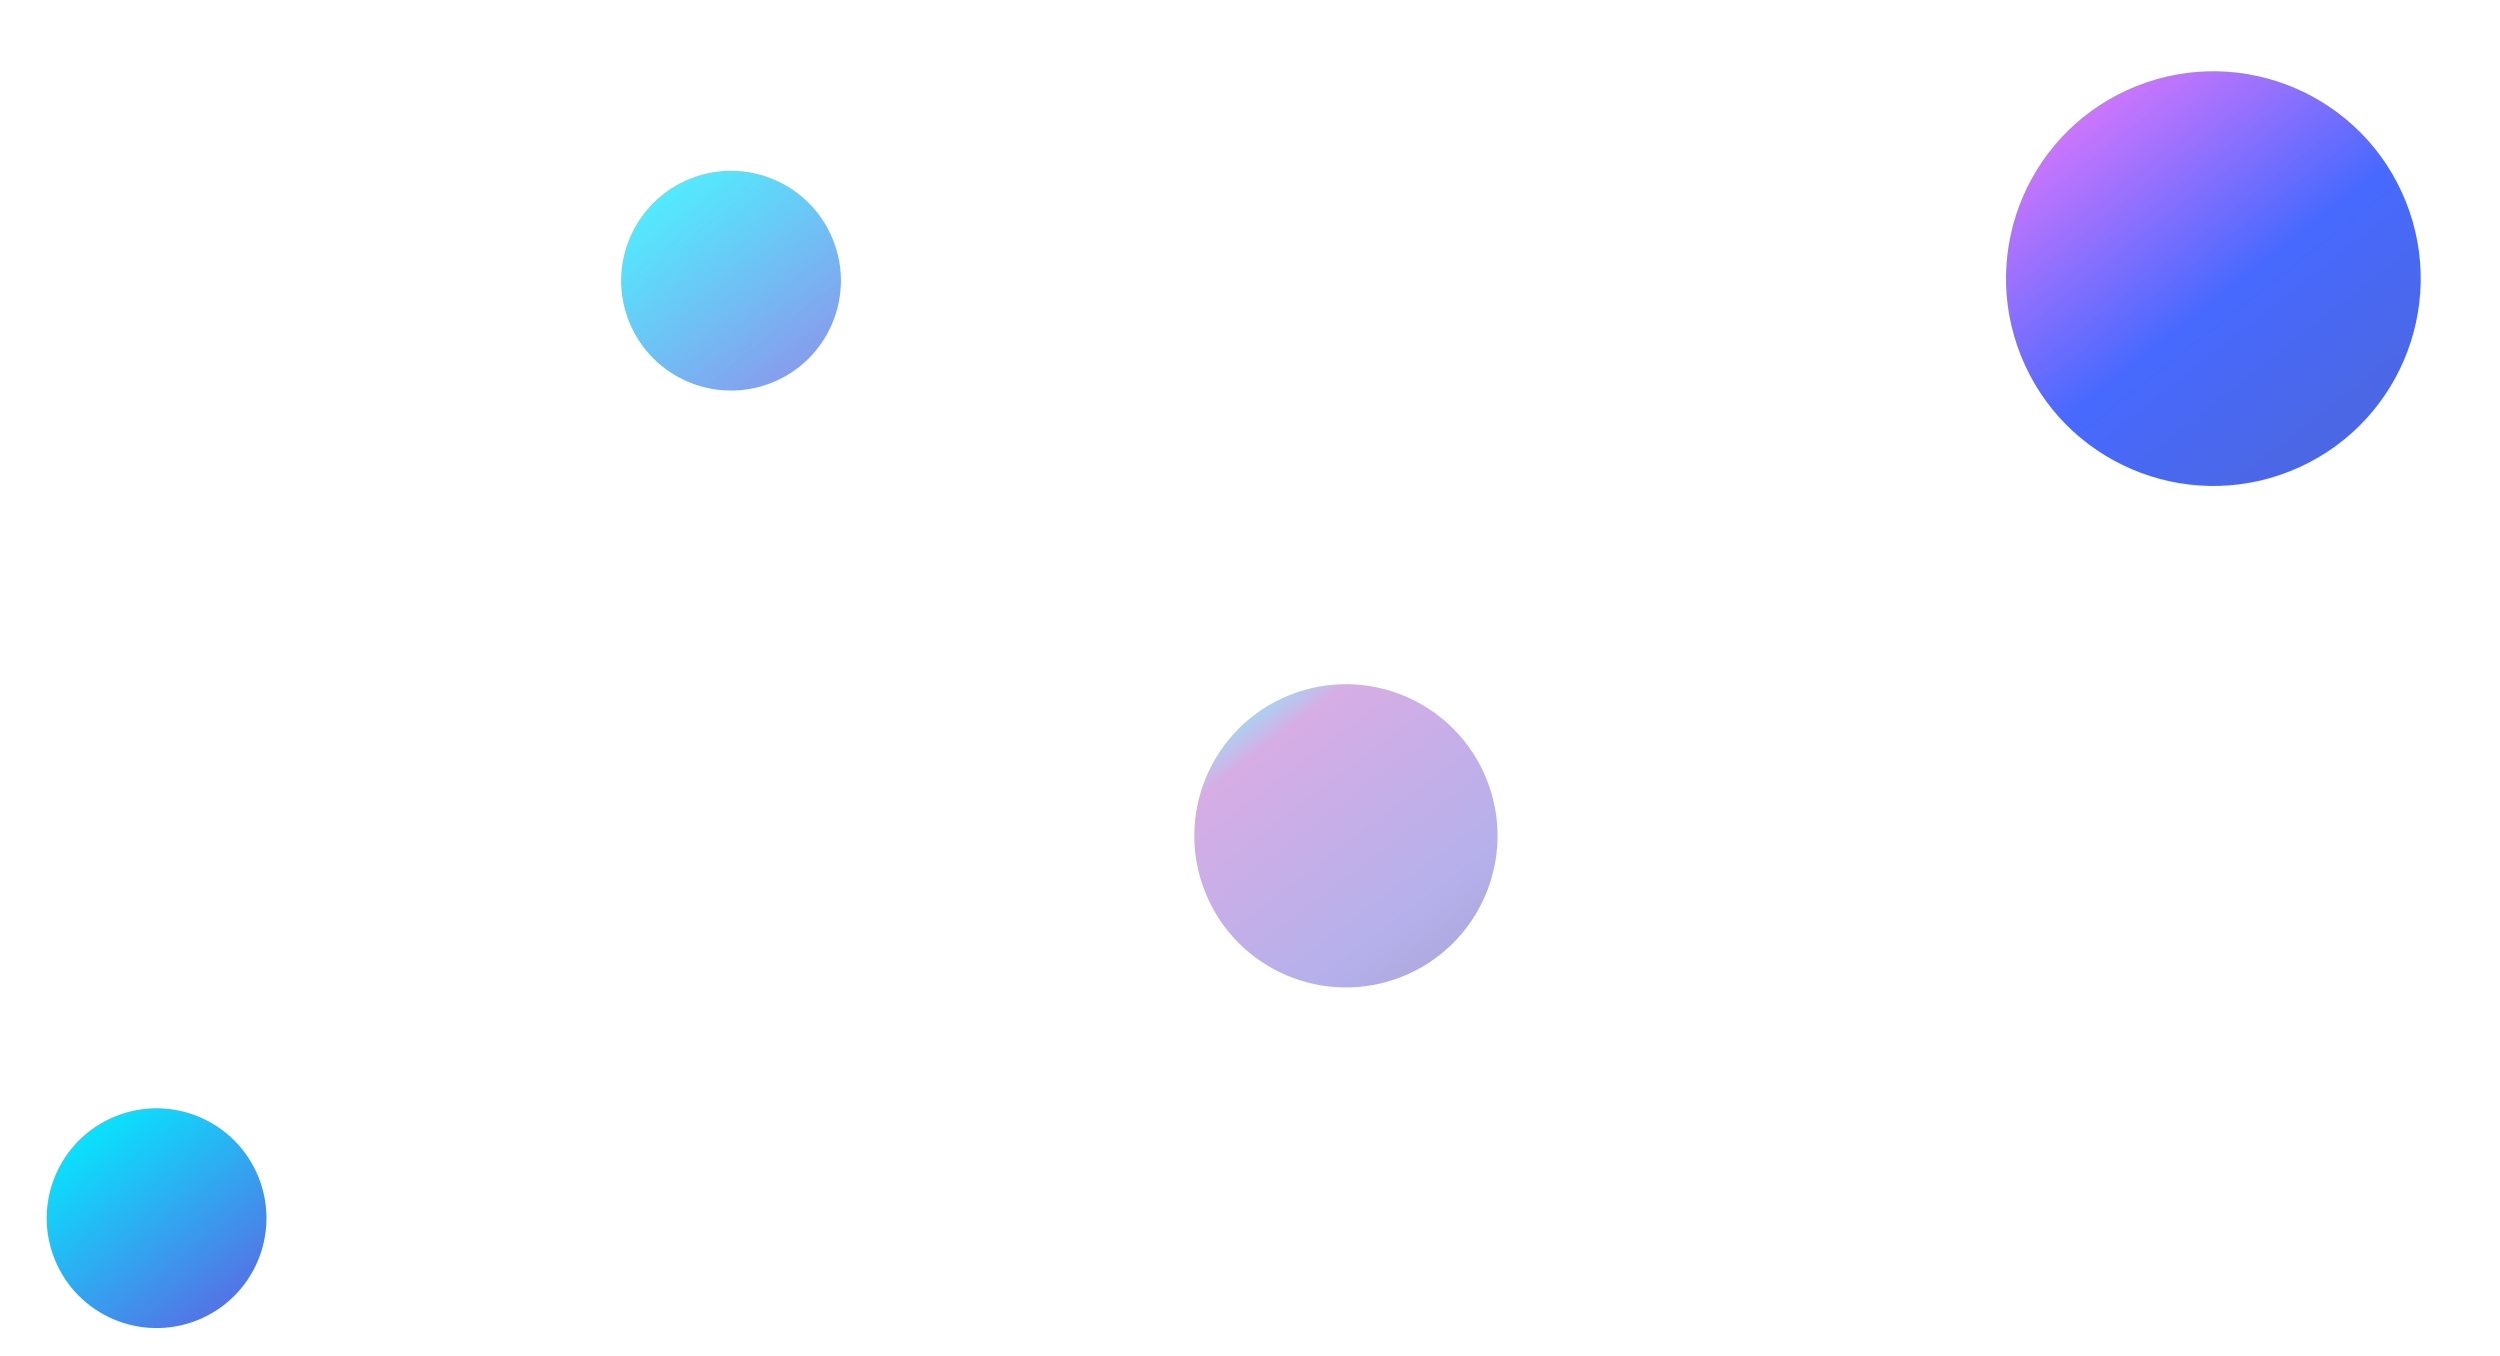 <svg width="544" height="295" viewBox="0 0 544 295" fill="none" xmlns="http://www.w3.org/2000/svg">
<g opacity="0.5" filter="url(#filter0_i_1891_5700)">
<ellipse cx="295.874" cy="179.874" rx="32.99" ry="32.991" transform="rotate(-21.774 295.874 179.874)" fill="url(#paint0_linear_1891_5700)"/>
</g>
<g filter="url(#filter1_if_1891_5700)">
<circle cx="31.072" cy="263.072" r="23.909" transform="rotate(-21.774 31.072 263.072)" fill="url(#paint1_linear_1891_5700)"/>
</g>
<g opacity="0.7" filter="url(#filter2_i_1891_5700)">
<circle cx="162.072" cy="59.072" r="23.909" transform="rotate(-21.774 162.072 59.072)" fill="url(#paint2_linear_1891_5700)"/>
</g>
<g filter="url(#filter3_i_1891_5700)">
<circle cx="484.626" cy="58.625" r="45.111" transform="rotate(-21.774 484.626 58.625)" fill="url(#paint3_linear_1891_5700)"/>
</g>
<defs>
<filter id="filter0_i_1891_5700" x="259.875" y="146.875" width="68.998" height="68" filterUnits="userSpaceOnUse" color-interpolation-filters="sRGB">
<feFlood flood-opacity="0" result="BackgroundImageFix"/>
<feBlend mode="normal" in="SourceGraphic" in2="BackgroundImageFix" result="shape"/>
<feColorMatrix in="SourceAlpha" type="matrix" values="0 0 0 0 0 0 0 0 0 0 0 0 0 0 0 0 0 0 127 0" result="hardAlpha"/>
<feOffset dx="-3" dy="2"/>
<feGaussianBlur stdDeviation="5"/>
<feComposite in2="hardAlpha" operator="arithmetic" k2="-1" k3="1"/>
<feColorMatrix type="matrix" values="0 0 0 0 0.851 0 0 0 0 0.851 0 0 0 0 0.851 0 0 0 1 0"/>
<feBlend mode="normal" in2="shape" result="effect1_innerShadow_1891_5700"/>
</filter>
<filter id="filter1_if_1891_5700" x="3.156" y="235.156" width="55.832" height="55.832" filterUnits="userSpaceOnUse" color-interpolation-filters="sRGB">
<feFlood flood-opacity="0" result="BackgroundImageFix"/>
<feBlend mode="normal" in="SourceGraphic" in2="BackgroundImageFix" result="shape"/>
<feColorMatrix in="SourceAlpha" type="matrix" values="0 0 0 0 0 0 0 0 0 0 0 0 0 0 0 0 0 0 127 0" result="hardAlpha"/>
<feOffset dx="3" dy="2"/>
<feGaussianBlur stdDeviation="5"/>
<feComposite in2="hardAlpha" operator="arithmetic" k2="-1" k3="1"/>
<feColorMatrix type="matrix" values="0 0 0 0 0.851 0 0 0 0 0.851 0 0 0 0 0.851 0 0 0 1 0"/>
<feBlend mode="normal" in2="shape" result="effect1_innerShadow_1891_5700"/>
<feGaussianBlur stdDeviation="2" result="effect2_foregroundBlur_1891_5700"/>
</filter>
<filter id="filter2_i_1891_5700" x="135.156" y="35.156" width="50.832" height="49.832" filterUnits="userSpaceOnUse" color-interpolation-filters="sRGB">
<feFlood flood-opacity="0" result="BackgroundImageFix"/>
<feBlend mode="normal" in="SourceGraphic" in2="BackgroundImageFix" result="shape"/>
<feColorMatrix in="SourceAlpha" type="matrix" values="0 0 0 0 0 0 0 0 0 0 0 0 0 0 0 0 0 0 127 0" result="hardAlpha"/>
<feOffset dx="-3" dy="2"/>
<feGaussianBlur stdDeviation="5"/>
<feComposite in2="hardAlpha" operator="arithmetic" k2="-1" k3="1"/>
<feColorMatrix type="matrix" values="0 0 0 0 0.851 0 0 0 0 0.851 0 0 0 0 0.851 0 0 0 1 0"/>
<feBlend mode="normal" in2="shape" result="effect1_innerShadow_1891_5700"/>
</filter>
<filter id="filter3_i_1891_5700" x="436.504" y="13.502" width="93.244" height="92.246" filterUnits="userSpaceOnUse" color-interpolation-filters="sRGB">
<feFlood flood-opacity="0" result="BackgroundImageFix"/>
<feBlend mode="normal" in="SourceGraphic" in2="BackgroundImageFix" result="shape"/>
<feColorMatrix in="SourceAlpha" type="matrix" values="0 0 0 0 0 0 0 0 0 0 0 0 0 0 0 0 0 0 127 0" result="hardAlpha"/>
<feOffset dx="-3" dy="2"/>
<feGaussianBlur stdDeviation="5"/>
<feComposite in2="hardAlpha" operator="arithmetic" k2="-1" k3="1"/>
<feColorMatrix type="matrix" values="0 0 0 0 0.851 0 0 0 0 0.851 0 0 0 0 0.851 0 0 0 1 0"/>
<feBlend mode="normal" in2="shape" result="effect1_innerShadow_1891_5700"/>
</filter>
<linearGradient id="paint0_linear_1891_5700" x1="289.279" y1="140.113" x2="309.212" y2="212.865" gradientUnits="userSpaceOnUse">
<stop stop-color="#04E9FF"/>
<stop offset="0.188" stop-color="#AF5BCC"/>
<stop offset="0.823" stop-color="#6B62D7"/>
<stop offset="1" stop-color="#5D55BD"/>
</linearGradient>
<linearGradient id="paint1_linear_1891_5700" x1="25.069" y1="233.478" x2="40.737" y2="286.981" gradientUnits="userSpaceOnUse">
<stop stop-color="#D9D9D9"/>
<stop offset="0.057" stop-color="#04E9FF"/>
<stop offset="1" stop-color="#5670E4"/>
</linearGradient>
<linearGradient id="paint2_linear_1891_5700" x1="156.069" y1="29.477" x2="171.737" y2="82.981" gradientUnits="userSpaceOnUse">
<stop stop-color="#D9D9D9"/>
<stop offset="0.057" stop-color="#04E9FF"/>
<stop offset="1" stop-color="#5670E4"/>
</linearGradient>
<linearGradient id="paint3_linear_1891_5700" x1="473.299" y1="2.787" x2="502.862" y2="103.736" gradientUnits="userSpaceOnUse">
<stop stop-color="#D9D9D9"/>
<stop offset="0.057" stop-color="#DB77FD"/>
<stop offset="0.583" stop-color="#4769FE"/>
<stop offset="1" stop-color="#4C67E0"/>
</linearGradient>
</defs>
</svg>
